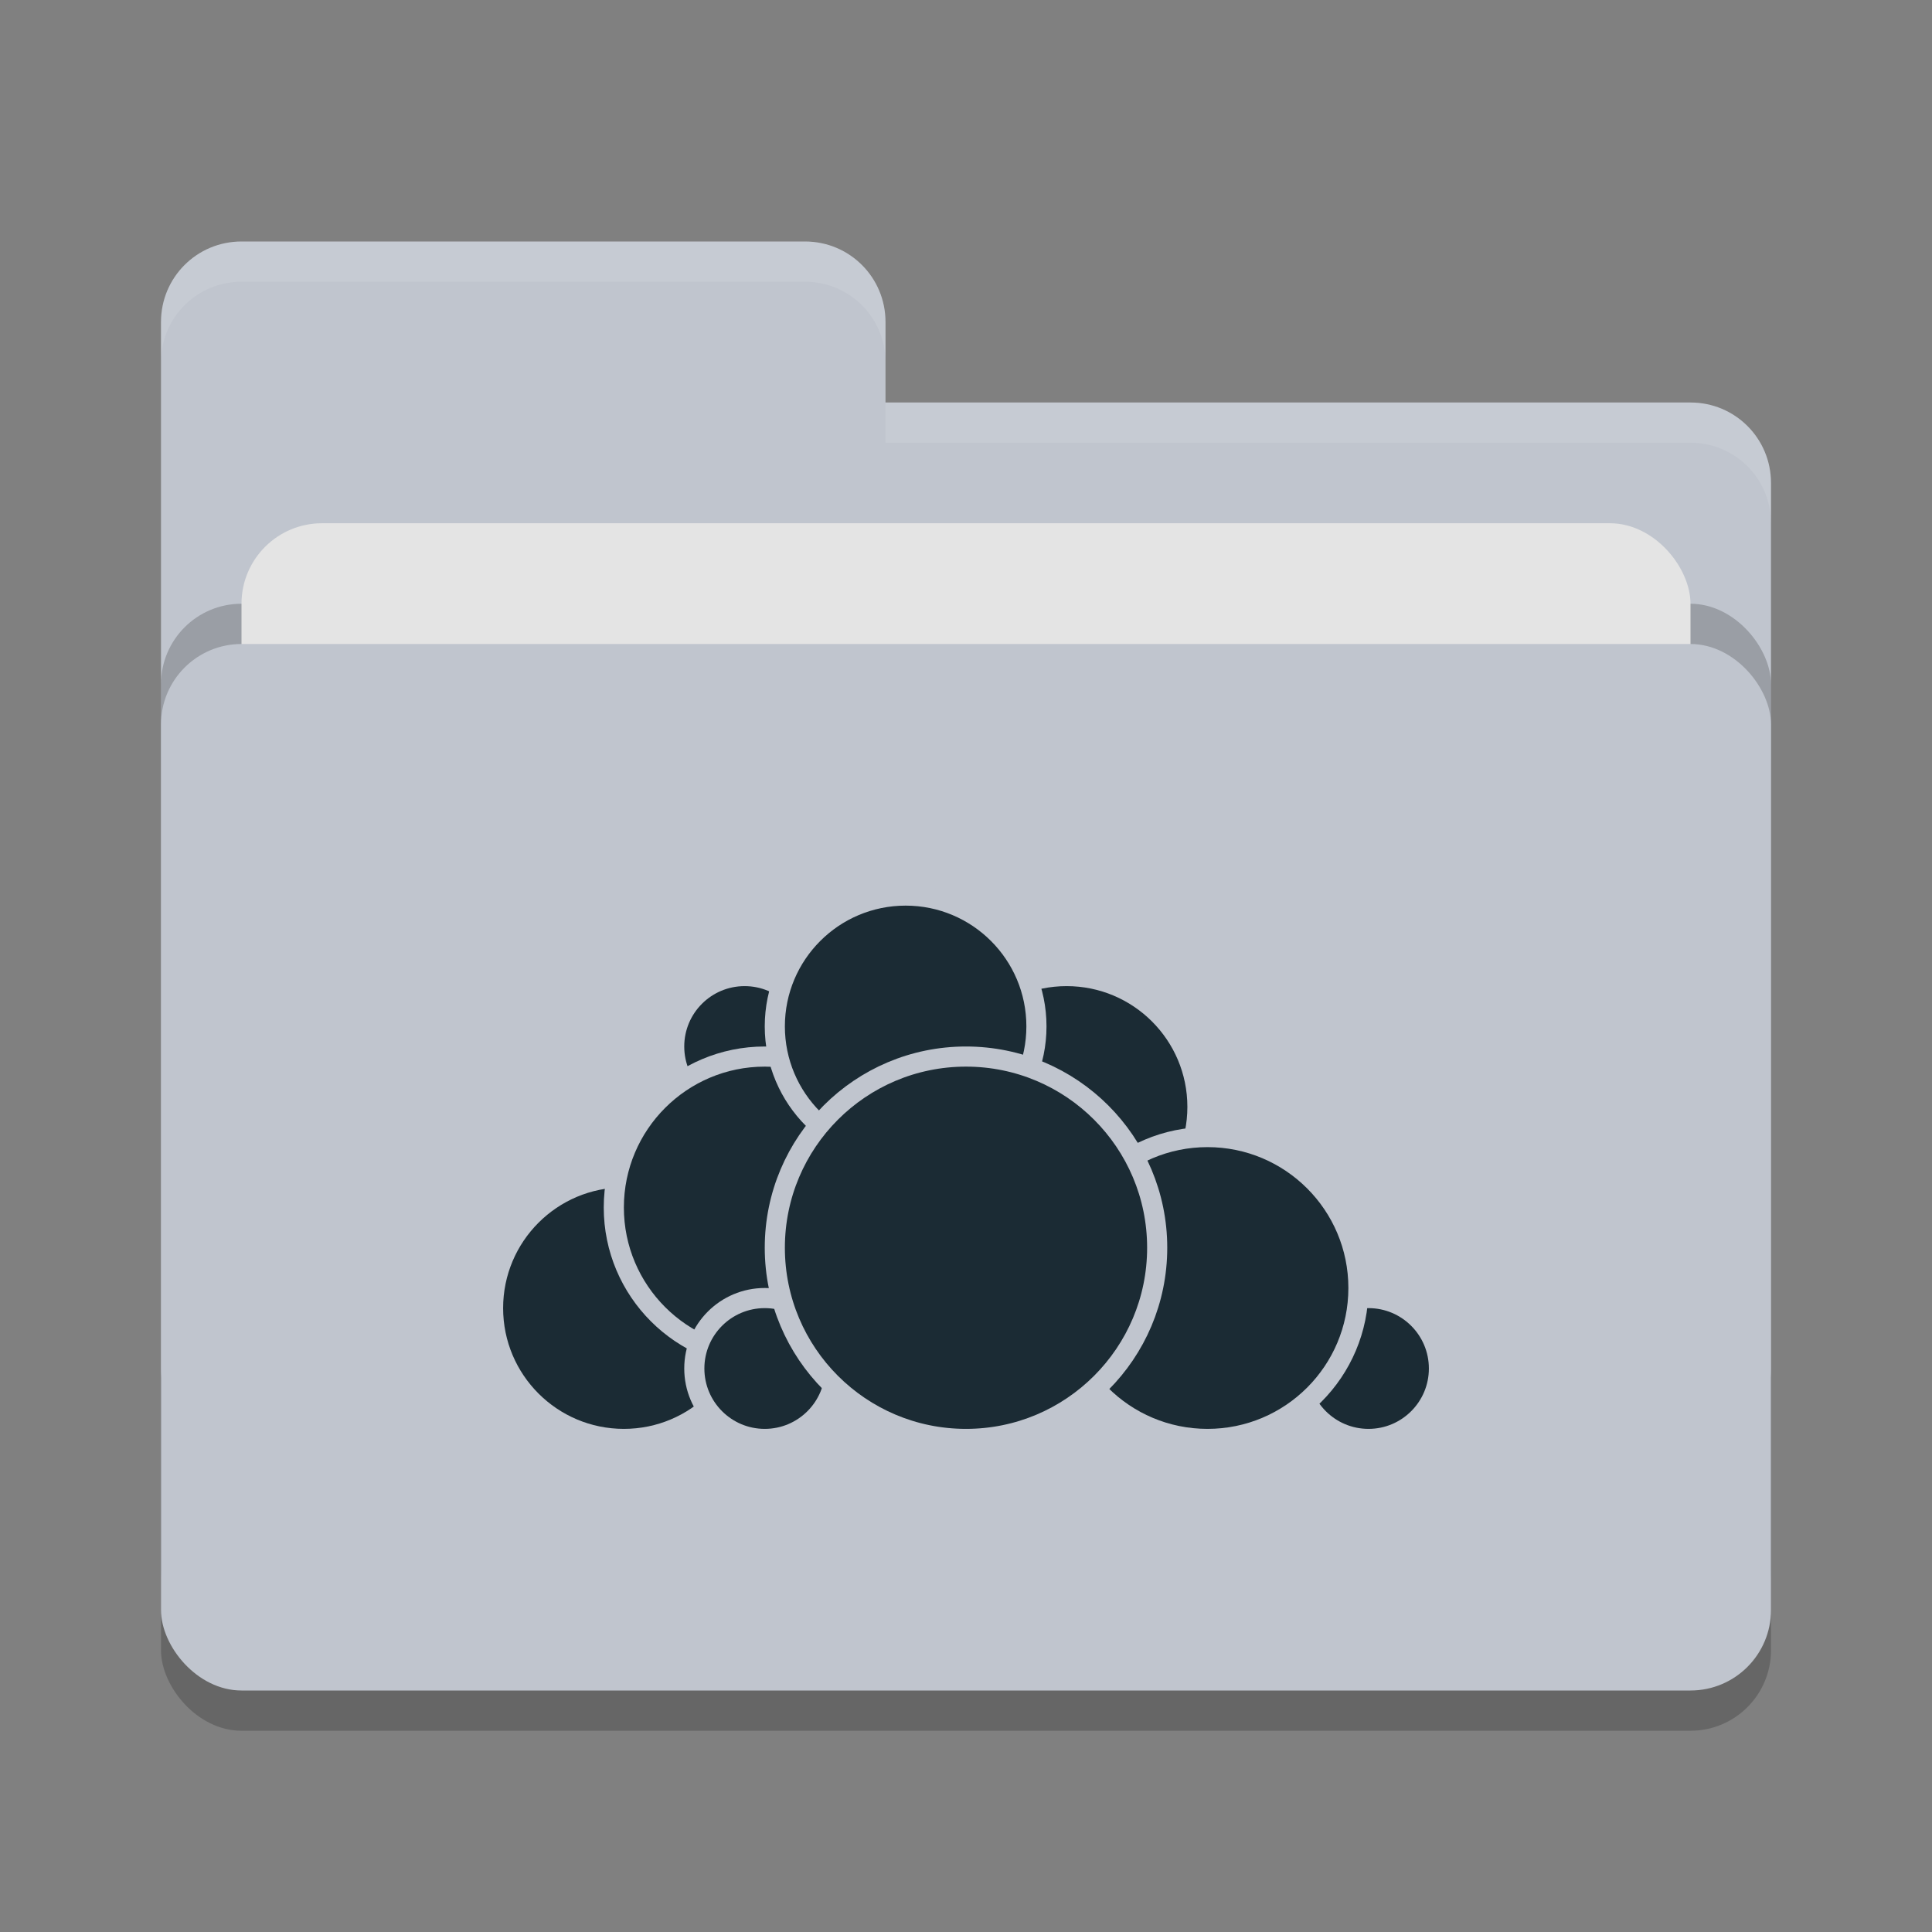<svg xmlns="http://www.w3.org/2000/svg" width="48" height="48" version="1">
 <rect width="100%" height="100%" fill="#808080" stroke="none"/>
 <rect style="opacity:0.2" width="40" height="26" x="4" y="17" rx="2" ry="2"/>
 <path style="fill:#c0c5ce" d="M 4,34 C 4,35.108 4.892,36 6,36 H 42 C 43.108,36 44,35.108 44,34 V 12 C 44,10.892 43.108,10 42,10 H 22 V 8 C 22,6.892 21.108,6 20,6 H 6 C 4.892,6 4,6.892 4,8"/>
 <rect style="opacity:0.2" width="40" height="26" x="4" y="15" rx="2" ry="2"/>
 <rect style="fill:#e4e4e4" width="36" height="16" x="6" y="13" rx="2" ry="2"/>
 <rect style="fill:#c0c5ce" width="40" height="26" x="4" y="16" rx="2" ry="2"/>
 <path style="opacity:0.1;fill:#ffffff" d="M 6,6 C 4.892,6 4,6.892 4,8 V 9 C 4,7.892 4.892,7 6,7 H 20 C 21.108,7 22,7.892 22,9 V 8 C 22,6.892 21.108,6 20,6 Z M 22,10 V 11 H 42 C 43.108,11 44,11.892 44,13 V 12 C 44,10.892 43.108,10 42,10 Z"/>
 <g>
  <circle style="fill:#1b2b34;stroke:#c0c5ce;stroke-width:0.5;stroke-linecap:round;stroke-linejoin:round" cx="26.5" cy="27.5" r="3.25"/>
  <circle style="fill:#1b2b34;stroke:#c0c5ce;stroke-width:0.5;stroke-linecap:round;stroke-linejoin:round" cx="34" cy="34" r="1.75"/>
  <circle style="fill:#1b2b34;stroke:#c0c5ce;stroke-width:0.5;stroke-linecap:round;stroke-linejoin:round" cx="30" cy="32" r="3.75"/>
  <circle style="fill:#1b2b34;stroke:#c0c5ce;stroke-width:0.5;stroke-linecap:round;stroke-linejoin:round" cx="15.5" cy="32.5" r="3.25"/>
  <circle style="fill:#1b2b34;stroke:#c0c5ce;stroke-width:0.5;stroke-linecap:round;stroke-linejoin:round" cx="18.5" cy="26" r="1.75"/>
  <circle style="fill:#1b2b34;stroke:#c0c5ce;stroke-width:0.5;stroke-linecap:round;stroke-linejoin:round" cx="19" cy="30" r="3.75"/>
  <circle style="fill:#1b2b34;stroke:#c0c5ce;stroke-width:0.5;stroke-linecap:round;stroke-linejoin:round" cx="19" cy="34" r="1.75"/>
  <circle style="fill:#1b2b34;stroke:#c0c5ce;stroke-width:0.5;stroke-linecap:round;stroke-linejoin:round" cx="22.5" cy="25.5" r="3.25"/>
  <circle style="fill:#1b2b34;stroke:#c0c5ce;stroke-width:0.5;stroke-linecap:round;stroke-linejoin:round" cx="24" cy="31" r="4.75"/>
 </g>
</svg>

